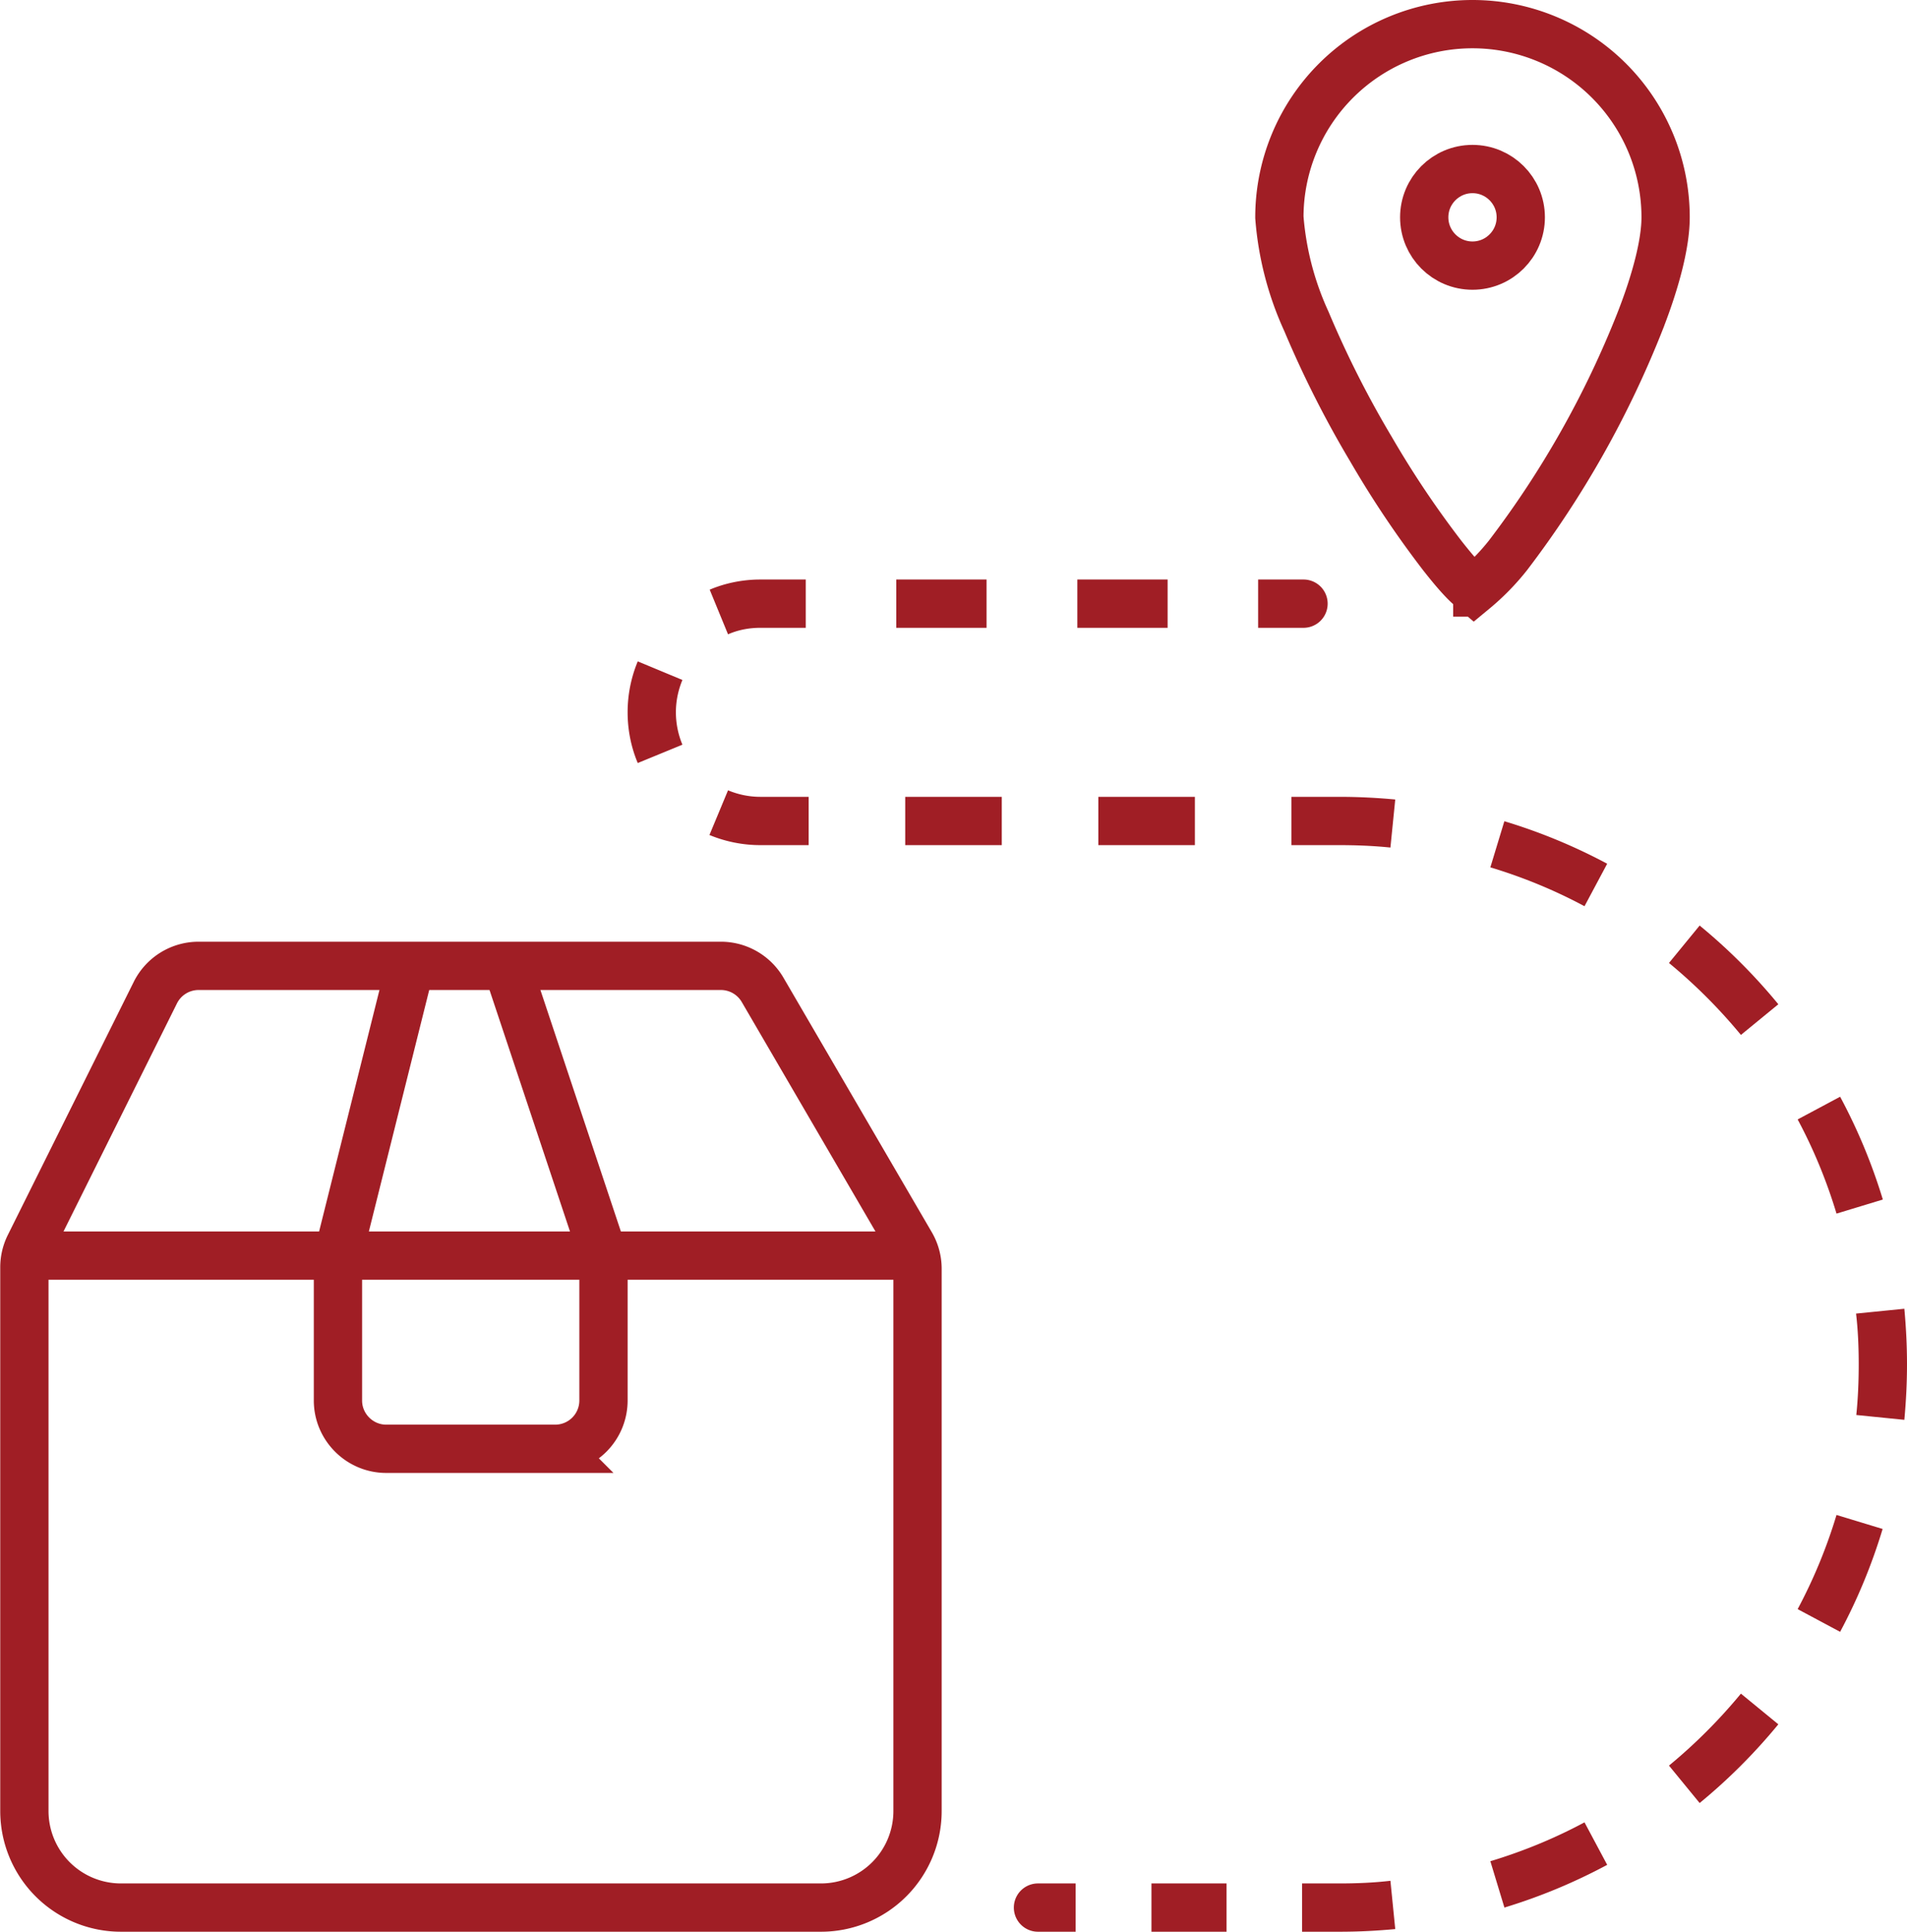 <svg viewBox="0 0 79 80" fill="none" xmlns="http://www.w3.org/2000/svg"><path d="M69 9c0 1.05-.38 2.57-1.06 4.31A40.46 40.46 0 0 1 62.47 23a9.59 9.59 0 0 1-1.41 1.44l-.2-.17c-.3-.27-.67-.7-1.11-1.26a40.92 40.92 0 0 1-2.95-4.4 42.5 42.5 0 0 1-2.68-5.3A12.65 12.65 0 0 1 53 9a8 8 0 1 1 16 0zm-8.1 15.51h.01zm.3.02l.02.01h-.02z" stroke="#A01E25" stroke-width="2"/><circle cx="61" cy="9" r="2" stroke="#A01E25" stroke-width="2"/><path d="M29.85 40H8.24a2 2 0 0 0-1.8 1.1L1.22 51.59a2 2 0 0 0-.21.9V75a4 4 0 0 0 4 4h29a4 4 0 0 0 4-4V52.54a2 2 0 0 0-.27-1l-6.15-10.55a2 2 0 0 0-1.73-.99zM1 52h37" stroke="#A01E25" stroke-width="2"/><path d="M17 40l-3 12v6c0 1.1.9 2 2 2h7a2 2 0 0 0 2-2v-6l-4-12" stroke="#A01E25" stroke-width="2"/><path d="M54 26a1 1 0 1 0 0-2v2zM43 78a1 1 0 1 0 0 2v-2zm0 2h1.56v-2H43v2zm4.69 0h3.12v-2H47.7v2zm6.25 0h1.56v-2h-1.56v2zm1.56 0c.78 0 1.55-.04 2.3-.11l-.2-2c-.68.08-1.39.11-2.1.11v2zm6.82-1a23.35 23.35 0 0 0 4.26-1.77l-.94-1.76c-1.23.66-2.54 1.2-3.9 1.61l.58 1.91zm8.09-4.33a23.64 23.64 0 0 0 3.26-3.26l-1.55-1.27c-.9 1.09-1.9 2.09-2.98 2.98l1.27 1.55zm5.82-7.09a23.35 23.35 0 0 0 1.76-4.26l-1.91-.58a21.37 21.37 0 0 1-1.61 3.9l1.76.94zm2.66-8.78c.07-.75.11-1.52.11-2.3h-2c0 .71-.03 1.42-.1 2.1l1.99.2zm.11-2.3c0-.78-.04-1.55-.11-2.3l-2 .2c.08.68.11 1.39.11 2.1h2zm-1-6.82a23.35 23.35 0 0 0-1.77-4.26l-1.76.94c.66 1.23 1.2 2.54 1.61 3.9l1.91-.58zm-4.33-8.09a23.64 23.64 0 0 0-3.26-3.26l-1.27 1.55c1.09.9 2.09 1.9 2.98 2.98l1.55-1.27zm-7.09-5.82a23.35 23.35 0 0 0-4.26-1.76l-.58 1.91c1.36.41 2.67.95 3.9 1.61l.94-1.76zm-8.78-2.66c-.75-.07-1.52-.11-2.3-.11v2c.71 0 1.42.03 2.1.1l.2-1.99zM55.5 33h-2v2h2v-2zm-6 0h-4v2h4v-2zm-8 0h-4v2h4v-2zm-8 0h-2v2h2v-2zm-2 0c-.48 0-.93-.1-1.34-.27l-.77 1.85c.65.27 1.37.42 2.11.42v-2zm-3.23-2.16A3.49 3.49 0 0 1 28 29.5h-2c0 .74.15 1.46.42 2.1l1.85-.76zM28 29.5c0-.48.1-.93.27-1.34l-1.85-.77A5.49 5.49 0 0 0 26 29.5h2zm2.16-3.23c.41-.18.86-.27 1.34-.27v-2c-.74 0-1.46.15-2.1.42l.76 1.85zM31.5 26h1.88v-2H31.5v2zm5.63 0h3.74v-2h-3.74v2zm7.5 0h3.74v-2h-3.74v2zm7.5 0H54v-2h-1.88v2z" fill="#A01E25"/></svg>